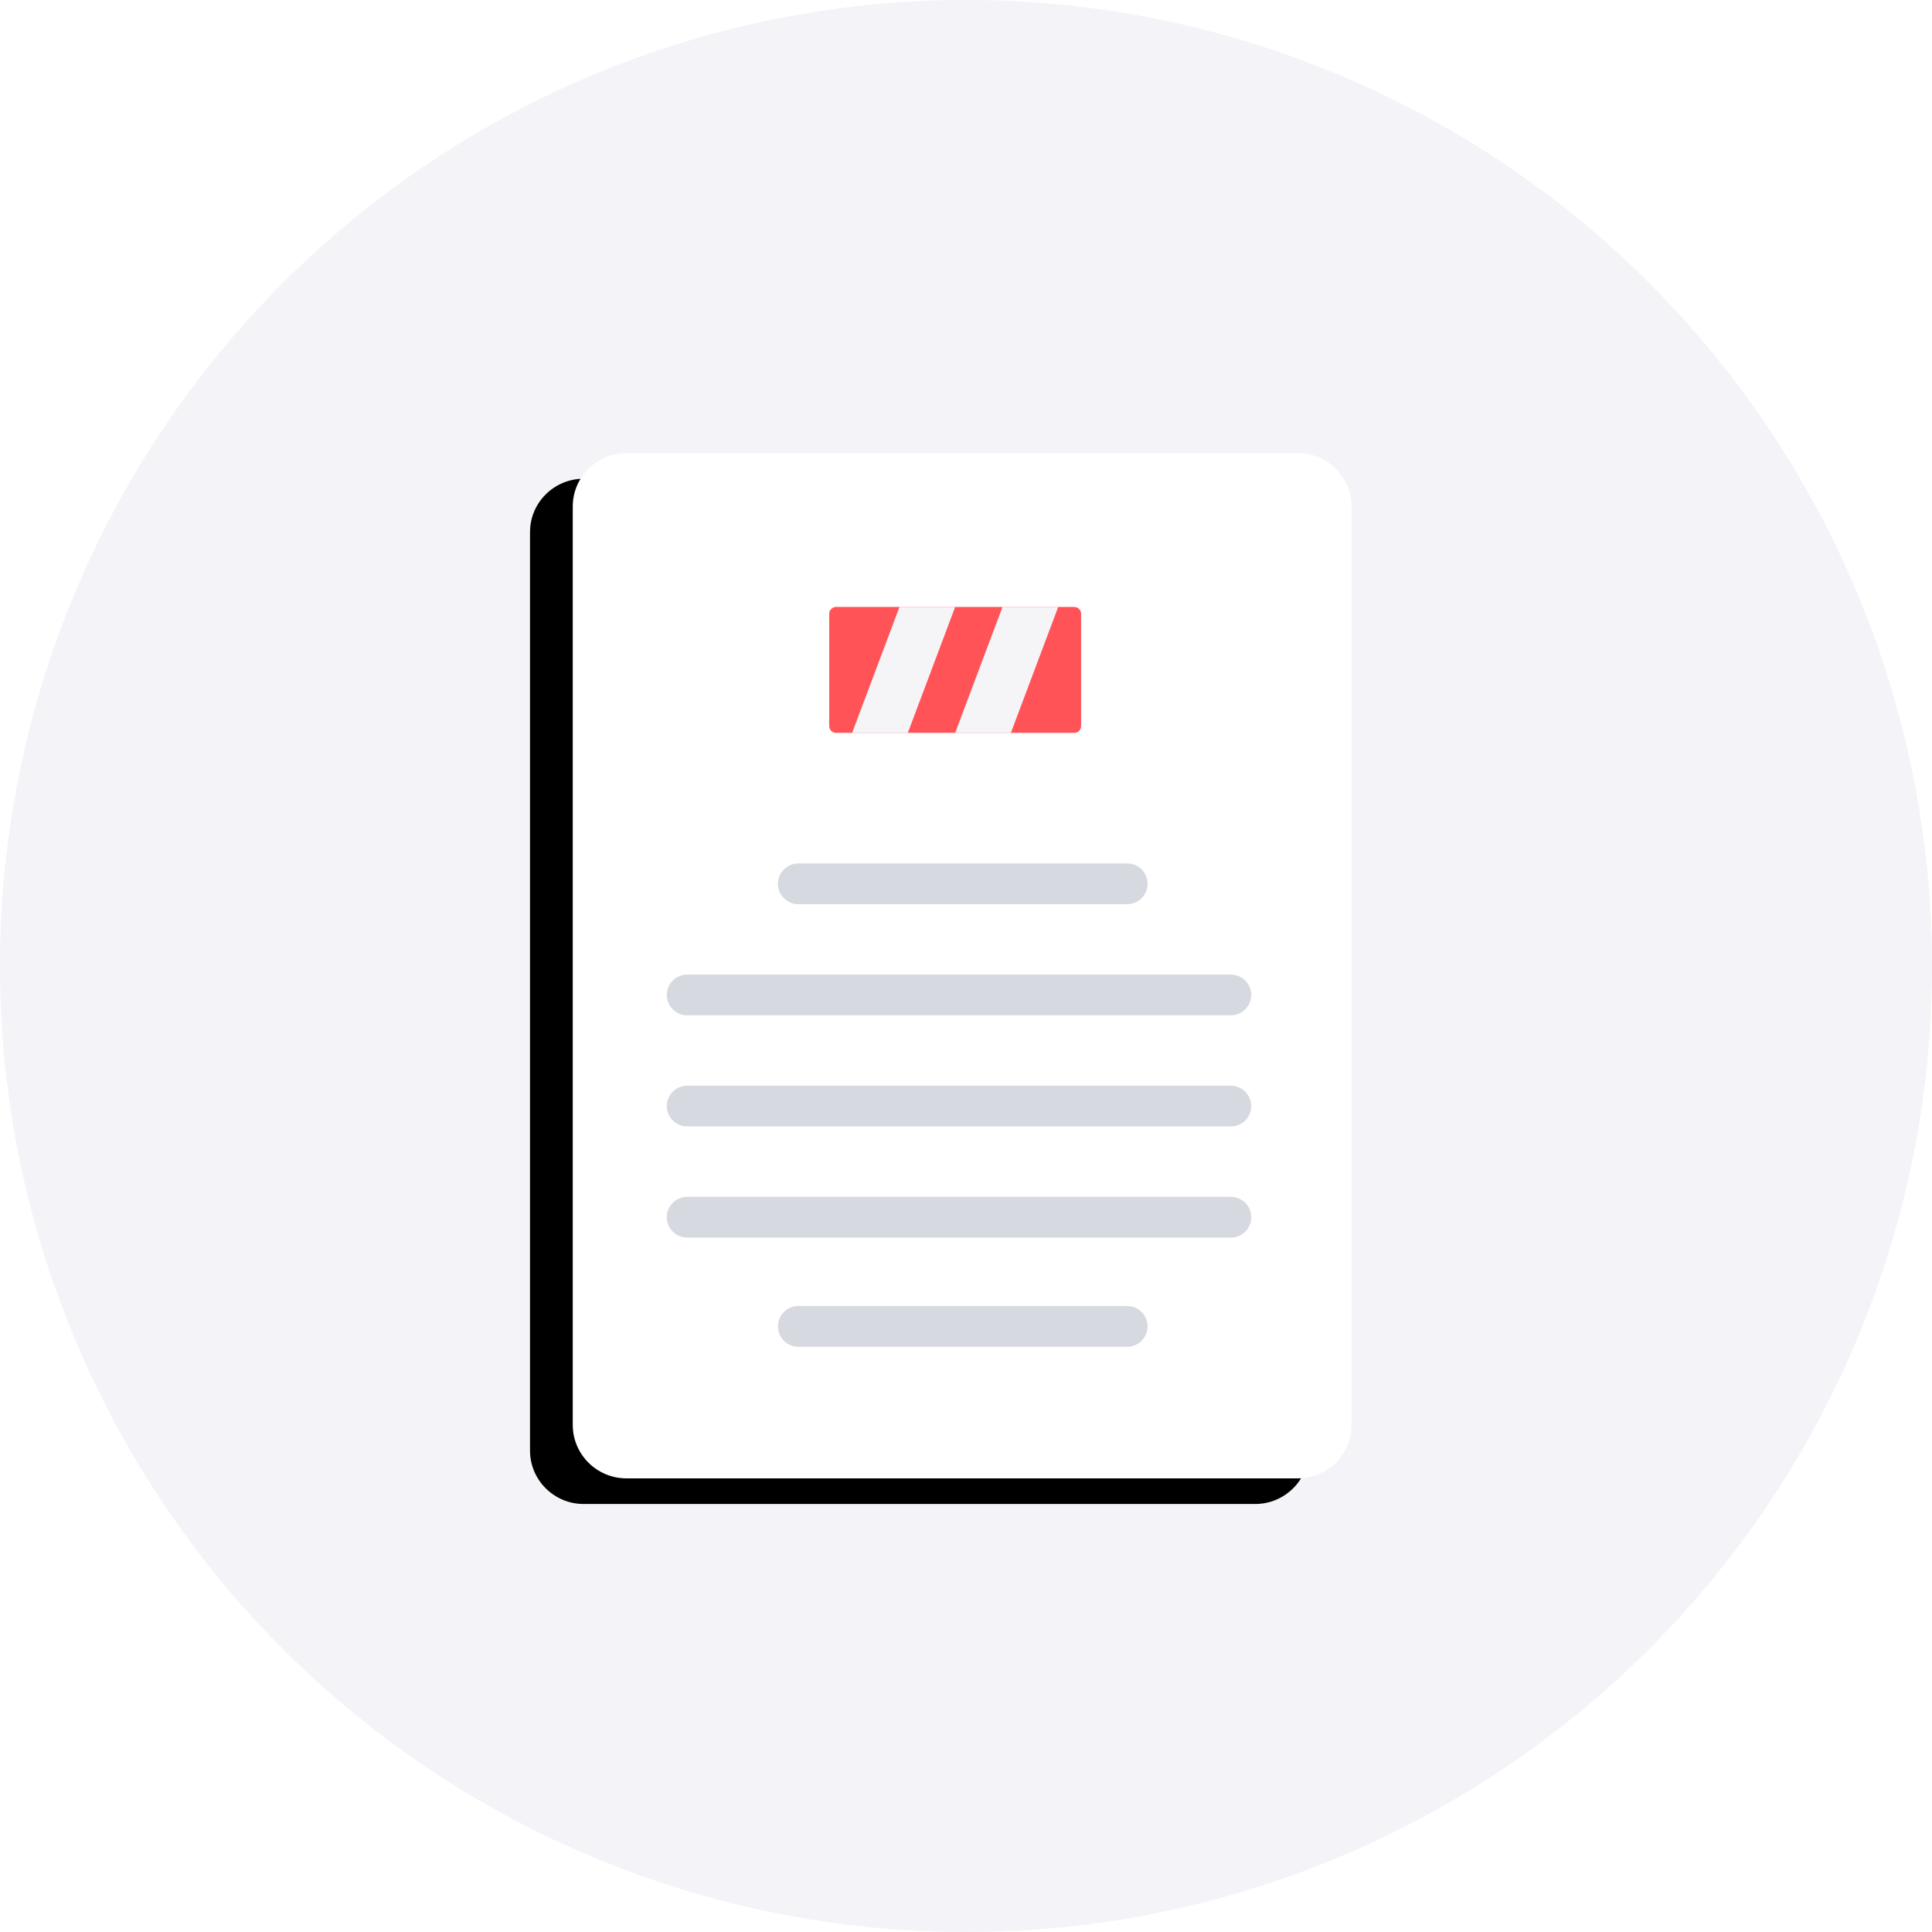 <?xml version="1.0" encoding="UTF-8"?>
<svg width="226px" height="226px" viewBox="0 0 226 226" version="1.1" xmlns="http://www.w3.org/2000/svg" xmlns:xlink="http://www.w3.org/1999/xlink">
    <!-- Generator: Sketch 52.6 (67491) - http://www.bohemiancoding.com/sketch -->
    <title>impediments-empty state</title>
    <desc>Created with Sketch.</desc>
    <defs>
        <path d="M84.821,119.933 L6.282,119.933 C2.813,119.933 2.13162821e-14,117.134 2.13162821e-14,113.683 L2.13162821e-14,6.25 C2.13162821e-14,2.798 2.813,-5.68434189e-14 6.282,-5.68434189e-14 L84.821,-5.68434189e-14 C88.29,-5.68434189e-14 91.103,2.798 91.103,6.25 L91.103,113.683 C91.103,117.134 88.29,119.933 84.821,119.933 Z" id="path-1"></path>
        <filter x="-16.5%" y="-5.8%" width="122.0%" height="116.7%" filterUnits="objectBoundingBox" id="filter-2">
            <feOffset dx="-5" dy="3" in="SourceAlpha" result="shadowOffsetOuter1"></feOffset>
            <feGaussianBlur stdDeviation="2.5" in="shadowOffsetOuter1" result="shadowBlurOuter1"></feGaussianBlur>
            <feColorMatrix values="0 0 0 0 0.376   0 0 0 0 0.369   0 0 0 0 0.467  0 0 0 0.07 0" type="matrix" in="shadowBlurOuter1"></feColorMatrix>
        </filter>
    </defs>
    <g id="Impediment" stroke="none" stroke-width="1" fill="none" fill-rule="evenodd">
        <g id="Impediments---empty-state" transform="translate(-607, -230)">
            <g id="Group" transform="translate(0, -44)">
                <g id="blockers-page" transform="translate(150, 139)">
                    <g id="Group-10">
                        <g id="impediments-empty-state" transform="translate(457, 135)">
                            <circle id="Oval" fill-opacity="0.5" fill="#E9E9F3" fill-rule="nonzero" cx="113" cy="113" r="113"></circle>
                            <g id="Group-4" transform="translate(67, 53)">
                                <g id="Path">
                                    <use fill="black" fill-opacity="1" filter="url(#filter-2)" xlink:href="#path-1"></use>
                                    <use fill="#FFFFFF" fill-rule="evenodd" xlink:href="#path-1"></use>
                                </g>
                                <path d="M76.971,65.77 L13.397,65.77 C12.073,65.77 11,64.703 11,63.385 C11,62.068 12.073,61 13.397,61 L76.971,61 C78.295,61 79.368,62.068 79.368,63.385 C79.368,64.703 78.295,65.77 76.971,65.77 Z" id="Path" fill="#D7D9E0"></path>
                                <path d="M76.971,78.77 L13.397,78.77 C12.073,78.77 11,77.703 11,76.385 C11,75.068 12.073,74 13.397,74 L76.971,74 C78.295,74 79.368,75.068 79.368,76.385 C79.368,77.703 78.295,78.77 76.971,78.77 Z" id="Path" fill="#D7D9E0"></path>
                                <path d="M76.971,91.77 L13.397,91.77 C12.073,91.77 11,90.703 11,89.385 C11,88.068 12.073,87 13.397,87 L76.971,87 C78.295,87 79.368,88.068 79.368,89.385 C79.368,90.703 78.295,91.77 76.971,91.77 Z" id="Path" fill="#D7D9E0"></path>
                                <path d="M64.844,104.541 L26.397,104.541 C25.073,104.541 24,103.473 24,102.156 C24,100.838 25.073,99.77 26.397,99.77 L64.844,99.77 C66.168,99.77 67.241,100.838 67.241,102.156 C67.241,103.473 66.168,104.541 64.844,104.541 Z" id="Path" fill="#D7D9E0"></path>
                                <path d="M64.844,52.77 L26.397,52.77 C25.073,52.77 24,51.703 24,50.385 C24,49.068 25.073,48 26.397,48 L64.844,48 C66.168,48 67.241,49.068 67.241,50.385 C67.241,51.703 66.168,52.77 64.844,52.77 Z" id="Path" fill="#D7D9E0"></path>
                                <g id="icon/impediment" transform="translate(30, 18)">
                                    <g id="blocker-icon">
                                        <path d="M0.804,0 L28.661,0 C29.105,1.88934422e-15 29.464,0.36 29.464,0.804 L29.464,13.929 C29.464,14.372 29.105,14.732 28.661,14.732 L0.804,14.732 C0.36,14.732 2.7639446e-16,14.372 2.22044605e-16,13.929 L0,0.804 C-5.4349855e-17,0.36 0.36,3.03569387e-16 0.804,2.22044605e-16 Z" id="Path" fill="#FF5357"></path>
                                        <polygon id="Path" fill="#F5F5F8" points="14.732 0 9.193 14.732 2.679 14.732 8.218 0"></polygon>
                                        <polygon id="Path" fill="#F5F5F8" points="26.786 0 21.247 14.732 14.732 14.732 20.272 0"></polygon>
                                    </g>
                                </g>
                            </g>
                        </g>
                    </g>
                </g>
            </g>
        </g>
    </g>
</svg>
